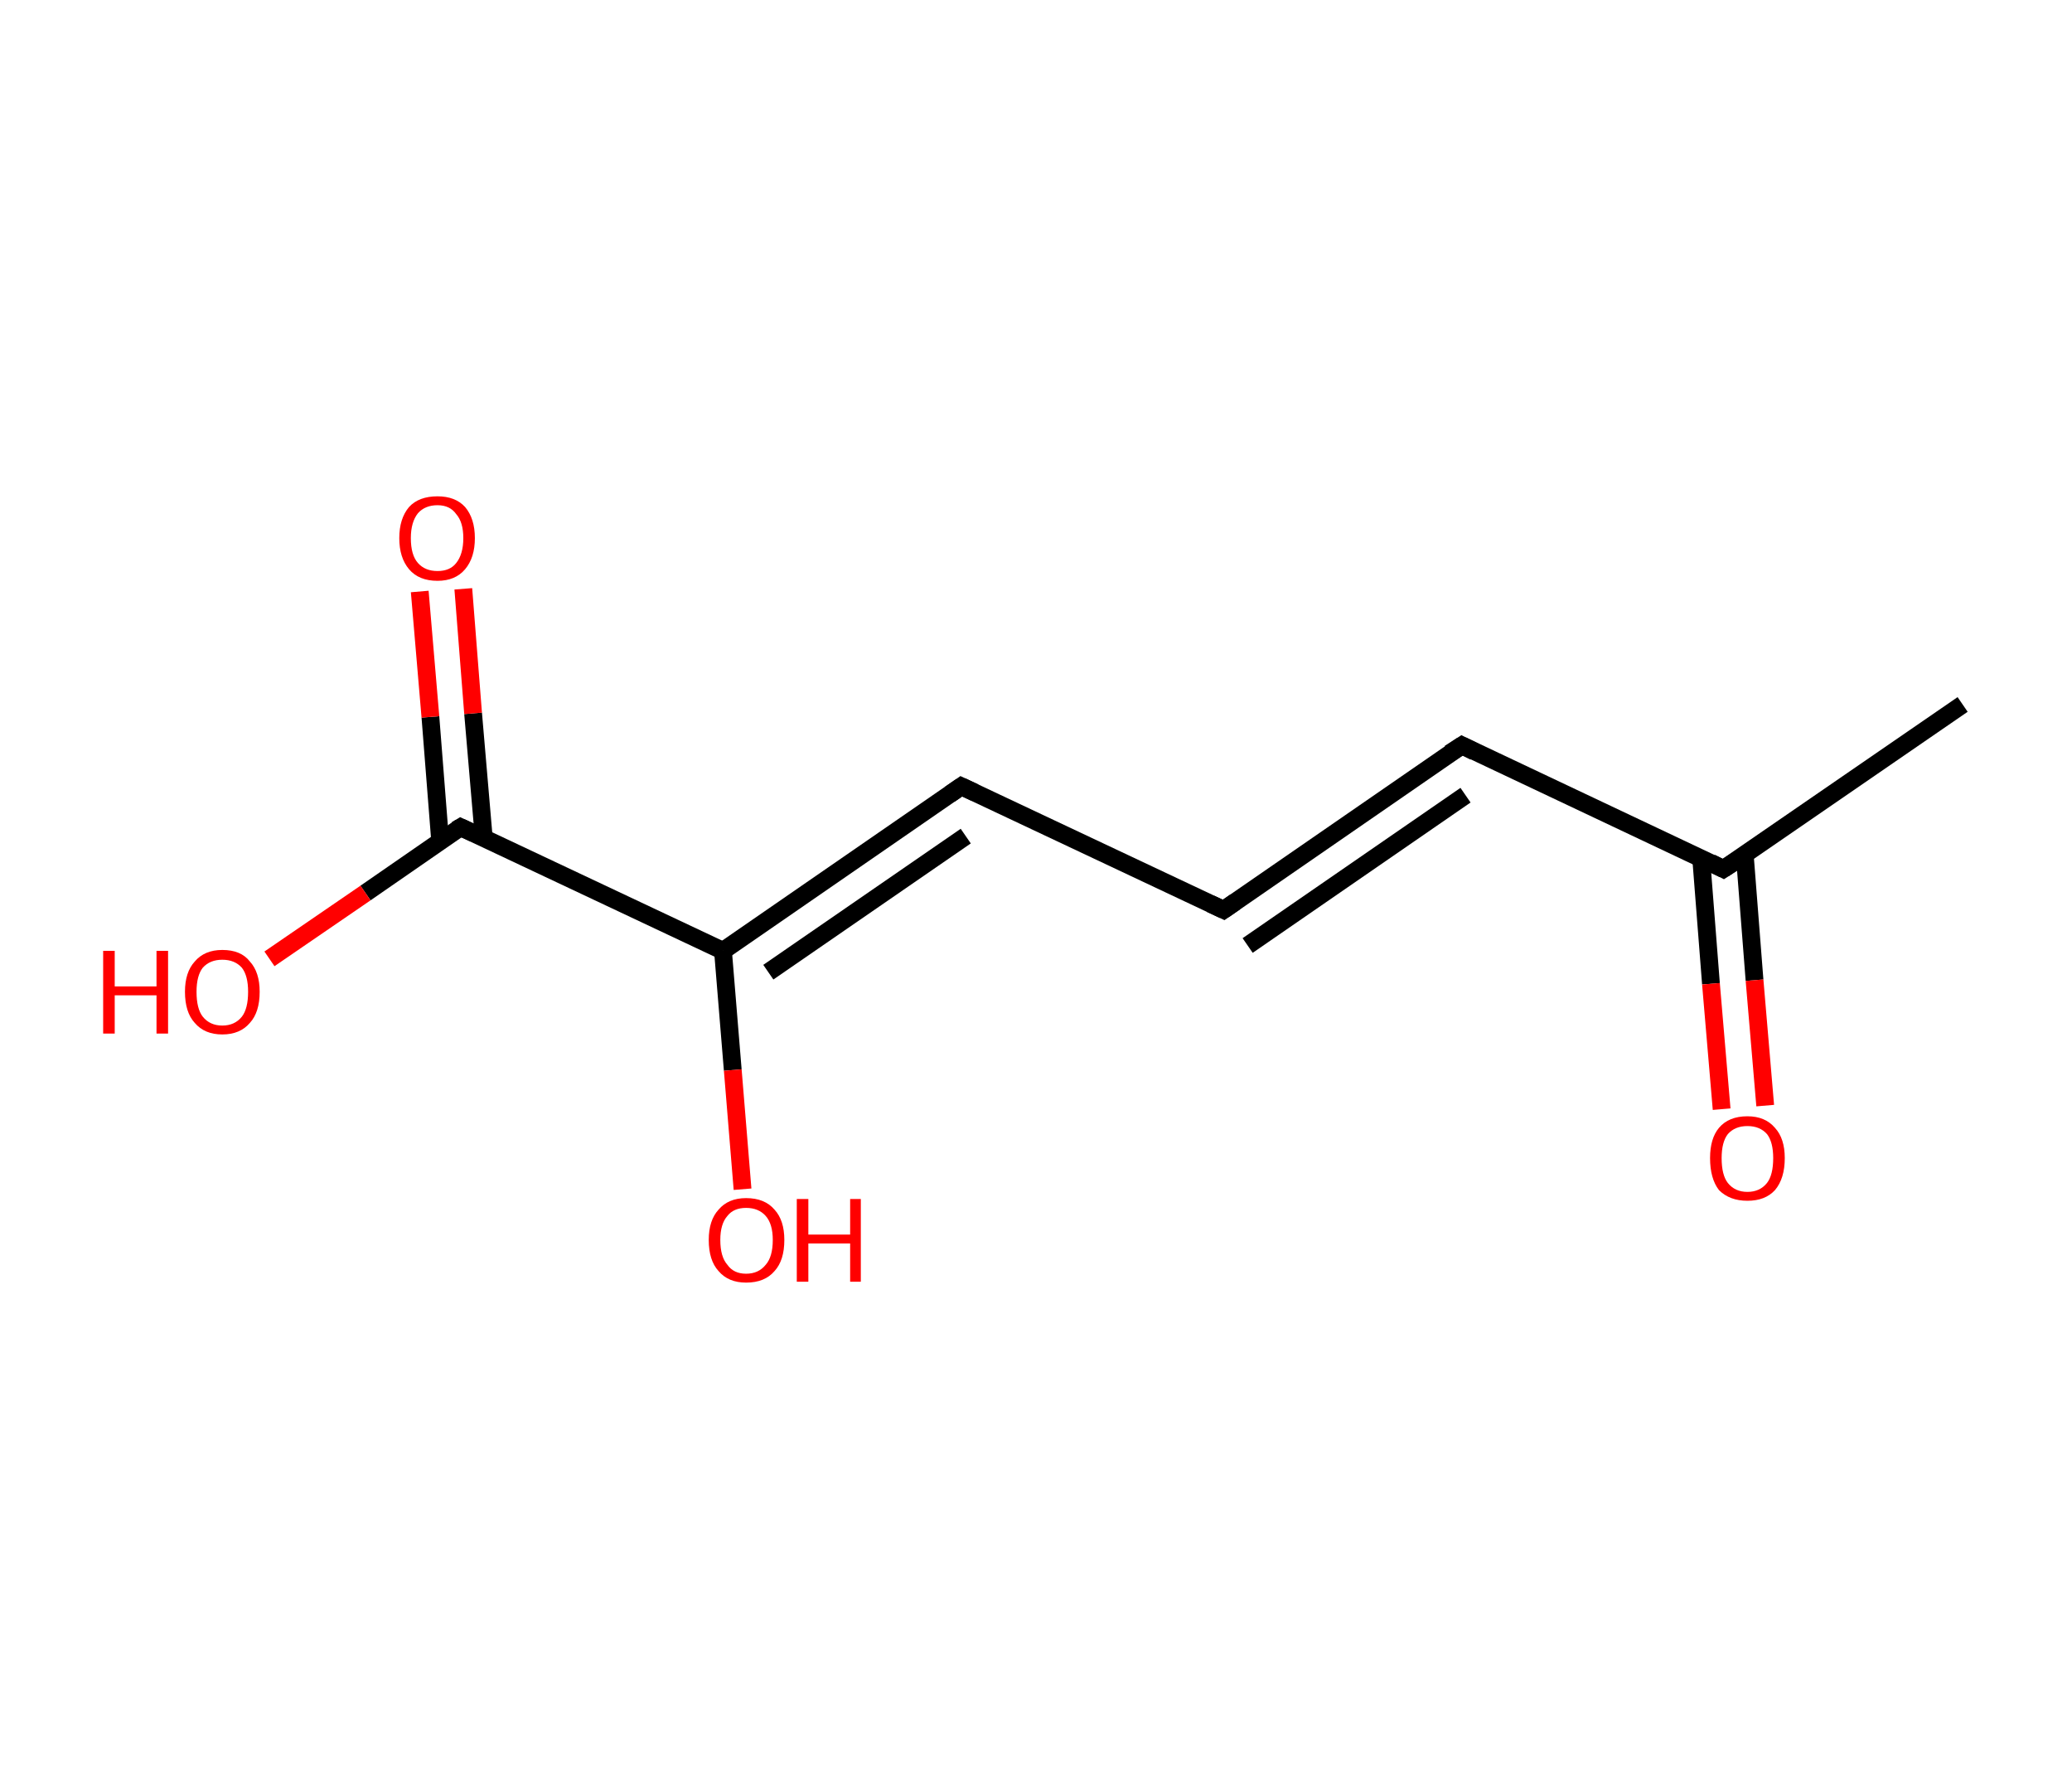 <?xml version='1.0' encoding='ASCII' standalone='yes'?>
<svg xmlns="http://www.w3.org/2000/svg" xmlns:rdkit="http://www.rdkit.org/xml" xmlns:xlink="http://www.w3.org/1999/xlink" version="1.1" baseProfile="full" xml:space="preserve" width="233px" height="200px" viewBox="0 0 233 200">
<!-- END OF HEADER -->
<rect style="opacity:1.0;fill:#FFFFFF;stroke:none" width="233.0" height="200.0" x="0.0" y="0.0"> </rect>
<path class="bond-0 atom-0 atom-1" d="M 220.7,79.2 L 193.8,97.7" style="fill:none;fill-rule:evenodd;stroke:#000000;stroke-width:2.0px;stroke-linecap:butt;stroke-linejoin:miter;stroke-opacity:1"/>
<path class="bond-1 atom-1 atom-2" d="M 191.3,96.5 L 192.4,110.6" style="fill:none;fill-rule:evenodd;stroke:#000000;stroke-width:2.0px;stroke-linecap:butt;stroke-linejoin:miter;stroke-opacity:1"/>
<path class="bond-1 atom-1 atom-2" d="M 192.4,110.6 L 193.6,124.7" style="fill:none;fill-rule:evenodd;stroke:#FF0000;stroke-width:2.0px;stroke-linecap:butt;stroke-linejoin:miter;stroke-opacity:1"/>
<path class="bond-1 atom-1 atom-2" d="M 196.2,96.1 L 197.3,110.2" style="fill:none;fill-rule:evenodd;stroke:#000000;stroke-width:2.0px;stroke-linecap:butt;stroke-linejoin:miter;stroke-opacity:1"/>
<path class="bond-1 atom-1 atom-2" d="M 197.3,110.2 L 198.5,124.3" style="fill:none;fill-rule:evenodd;stroke:#FF0000;stroke-width:2.0px;stroke-linecap:butt;stroke-linejoin:miter;stroke-opacity:1"/>
<path class="bond-2 atom-1 atom-3" d="M 193.8,97.7 L 164.4,83.8" style="fill:none;fill-rule:evenodd;stroke:#000000;stroke-width:2.0px;stroke-linecap:butt;stroke-linejoin:miter;stroke-opacity:1"/>
<path class="bond-3 atom-3 atom-4" d="M 164.4,83.8 L 137.6,102.3" style="fill:none;fill-rule:evenodd;stroke:#000000;stroke-width:2.0px;stroke-linecap:butt;stroke-linejoin:miter;stroke-opacity:1"/>
<path class="bond-3 atom-3 atom-4" d="M 164.8,89.4 L 140.3,106.3" style="fill:none;fill-rule:evenodd;stroke:#000000;stroke-width:2.0px;stroke-linecap:butt;stroke-linejoin:miter;stroke-opacity:1"/>
<path class="bond-4 atom-4 atom-5" d="M 137.6,102.3 L 108.1,88.4" style="fill:none;fill-rule:evenodd;stroke:#000000;stroke-width:2.0px;stroke-linecap:butt;stroke-linejoin:miter;stroke-opacity:1"/>
<path class="bond-5 atom-5 atom-6" d="M 108.1,88.4 L 81.3,106.9" style="fill:none;fill-rule:evenodd;stroke:#000000;stroke-width:2.0px;stroke-linecap:butt;stroke-linejoin:miter;stroke-opacity:1"/>
<path class="bond-5 atom-5 atom-6" d="M 108.6,94.0 L 86.4,109.3" style="fill:none;fill-rule:evenodd;stroke:#000000;stroke-width:2.0px;stroke-linecap:butt;stroke-linejoin:miter;stroke-opacity:1"/>
<path class="bond-6 atom-6 atom-7" d="M 81.3,106.9 L 82.4,120.3" style="fill:none;fill-rule:evenodd;stroke:#000000;stroke-width:2.0px;stroke-linecap:butt;stroke-linejoin:miter;stroke-opacity:1"/>
<path class="bond-6 atom-6 atom-7" d="M 82.4,120.3 L 83.5,133.7" style="fill:none;fill-rule:evenodd;stroke:#FF0000;stroke-width:2.0px;stroke-linecap:butt;stroke-linejoin:miter;stroke-opacity:1"/>
<path class="bond-7 atom-6 atom-8" d="M 81.3,106.9 L 51.8,93.0" style="fill:none;fill-rule:evenodd;stroke:#000000;stroke-width:2.0px;stroke-linecap:butt;stroke-linejoin:miter;stroke-opacity:1"/>
<path class="bond-8 atom-8 atom-9" d="M 54.4,94.2 L 53.2,80.2" style="fill:none;fill-rule:evenodd;stroke:#000000;stroke-width:2.0px;stroke-linecap:butt;stroke-linejoin:miter;stroke-opacity:1"/>
<path class="bond-8 atom-8 atom-9" d="M 53.2,80.2 L 52.1,66.2" style="fill:none;fill-rule:evenodd;stroke:#FF0000;stroke-width:2.0px;stroke-linecap:butt;stroke-linejoin:miter;stroke-opacity:1"/>
<path class="bond-8 atom-8 atom-9" d="M 49.5,94.6 L 48.4,80.6" style="fill:none;fill-rule:evenodd;stroke:#000000;stroke-width:2.0px;stroke-linecap:butt;stroke-linejoin:miter;stroke-opacity:1"/>
<path class="bond-8 atom-8 atom-9" d="M 48.4,80.6 L 47.2,66.5" style="fill:none;fill-rule:evenodd;stroke:#FF0000;stroke-width:2.0px;stroke-linecap:butt;stroke-linejoin:miter;stroke-opacity:1"/>
<path class="bond-9 atom-8 atom-10" d="M 51.8,93.0 L 41.1,100.4" style="fill:none;fill-rule:evenodd;stroke:#000000;stroke-width:2.0px;stroke-linecap:butt;stroke-linejoin:miter;stroke-opacity:1"/>
<path class="bond-9 atom-8 atom-10" d="M 41.1,100.4 L 30.3,107.8" style="fill:none;fill-rule:evenodd;stroke:#FF0000;stroke-width:2.0px;stroke-linecap:butt;stroke-linejoin:miter;stroke-opacity:1"/>
<path d="M 195.2,96.8 L 193.8,97.7 L 192.4,97.0" style="fill:none;stroke:#000000;stroke-width:2.0px;stroke-linecap:butt;stroke-linejoin:miter;stroke-opacity:1;"/>
<path d="M 165.8,84.5 L 164.4,83.8 L 163.0,84.7" style="fill:none;stroke:#000000;stroke-width:2.0px;stroke-linecap:butt;stroke-linejoin:miter;stroke-opacity:1;"/>
<path d="M 138.9,101.4 L 137.6,102.3 L 136.1,101.6" style="fill:none;stroke:#000000;stroke-width:2.0px;stroke-linecap:butt;stroke-linejoin:miter;stroke-opacity:1;"/>
<path d="M 109.6,89.1 L 108.1,88.4 L 106.8,89.3" style="fill:none;stroke:#000000;stroke-width:2.0px;stroke-linecap:butt;stroke-linejoin:miter;stroke-opacity:1;"/>
<path d="M 53.3,93.7 L 51.8,93.0 L 51.3,93.3" style="fill:none;stroke:#000000;stroke-width:2.0px;stroke-linecap:butt;stroke-linejoin:miter;stroke-opacity:1;"/>
<path class="atom-2" d="M 192.3 130.2 Q 192.3 128.0, 193.3 126.8 Q 194.4 125.5, 196.5 125.5 Q 198.5 125.5, 199.6 126.8 Q 200.7 128.0, 200.7 130.2 Q 200.7 132.5, 199.6 133.8 Q 198.5 135.0, 196.5 135.0 Q 194.5 135.0, 193.3 133.8 Q 192.3 132.5, 192.3 130.2 M 196.5 134.0 Q 197.9 134.0, 198.7 133.0 Q 199.4 132.1, 199.4 130.2 Q 199.4 128.4, 198.7 127.5 Q 197.9 126.6, 196.5 126.6 Q 195.1 126.6, 194.3 127.5 Q 193.6 128.4, 193.6 130.2 Q 193.6 132.1, 194.3 133.0 Q 195.1 134.0, 196.5 134.0 " fill="#FF0000"/>
<path class="atom-7" d="M 79.7 139.4 Q 79.7 137.2, 80.8 136.0 Q 81.9 134.7, 83.9 134.7 Q 86.0 134.7, 87.1 136.0 Q 88.2 137.2, 88.2 139.4 Q 88.2 141.7, 87.1 142.9 Q 86.0 144.2, 83.9 144.2 Q 81.9 144.2, 80.8 142.9 Q 79.7 141.7, 79.7 139.4 M 83.9 143.2 Q 85.3 143.2, 86.1 142.2 Q 86.9 141.3, 86.9 139.4 Q 86.9 137.6, 86.1 136.7 Q 85.3 135.8, 83.9 135.8 Q 82.5 135.8, 81.8 136.7 Q 81.0 137.6, 81.0 139.4 Q 81.0 141.3, 81.8 142.2 Q 82.5 143.2, 83.9 143.2 " fill="#FF0000"/>
<path class="atom-7" d="M 89.6 134.8 L 90.9 134.8 L 90.9 138.8 L 95.6 138.8 L 95.6 134.8 L 96.8 134.8 L 96.8 144.1 L 95.6 144.1 L 95.6 139.8 L 90.9 139.8 L 90.9 144.1 L 89.6 144.1 L 89.6 134.8 " fill="#FF0000"/>
<path class="atom-9" d="M 44.9 60.5 Q 44.9 58.3, 46.0 57.0 Q 47.1 55.8, 49.2 55.8 Q 51.2 55.8, 52.3 57.0 Q 53.4 58.3, 53.4 60.5 Q 53.4 62.7, 52.3 64.0 Q 51.2 65.3, 49.2 65.3 Q 47.1 65.3, 46.0 64.0 Q 44.9 62.7, 44.9 60.5 M 49.2 64.2 Q 50.6 64.2, 51.3 63.3 Q 52.1 62.3, 52.1 60.5 Q 52.1 58.7, 51.3 57.8 Q 50.6 56.8, 49.2 56.8 Q 47.8 56.8, 47.0 57.7 Q 46.2 58.7, 46.2 60.5 Q 46.2 62.4, 47.0 63.3 Q 47.8 64.2, 49.2 64.2 " fill="#FF0000"/>
<path class="atom-10" d="M 11.6 106.9 L 12.9 106.9 L 12.9 110.9 L 17.6 110.9 L 17.6 106.9 L 18.9 106.9 L 18.9 116.2 L 17.6 116.2 L 17.6 111.9 L 12.9 111.9 L 12.9 116.2 L 11.6 116.2 L 11.6 106.9 " fill="#FF0000"/>
<path class="atom-10" d="M 20.8 111.5 Q 20.8 109.3, 21.9 108.1 Q 23.0 106.8, 25.0 106.8 Q 27.1 106.8, 28.1 108.1 Q 29.2 109.3, 29.2 111.5 Q 29.2 113.8, 28.1 115.0 Q 27.0 116.3, 25.0 116.3 Q 23.0 116.3, 21.9 115.0 Q 20.8 113.8, 20.8 111.5 M 25.0 115.3 Q 26.4 115.3, 27.2 114.3 Q 27.9 113.4, 27.9 111.5 Q 27.9 109.7, 27.2 108.8 Q 26.4 107.9, 25.0 107.9 Q 23.6 107.9, 22.8 108.8 Q 22.1 109.7, 22.1 111.5 Q 22.1 113.4, 22.8 114.3 Q 23.6 115.3, 25.0 115.3 " fill="#FF0000"/>
</svg>
